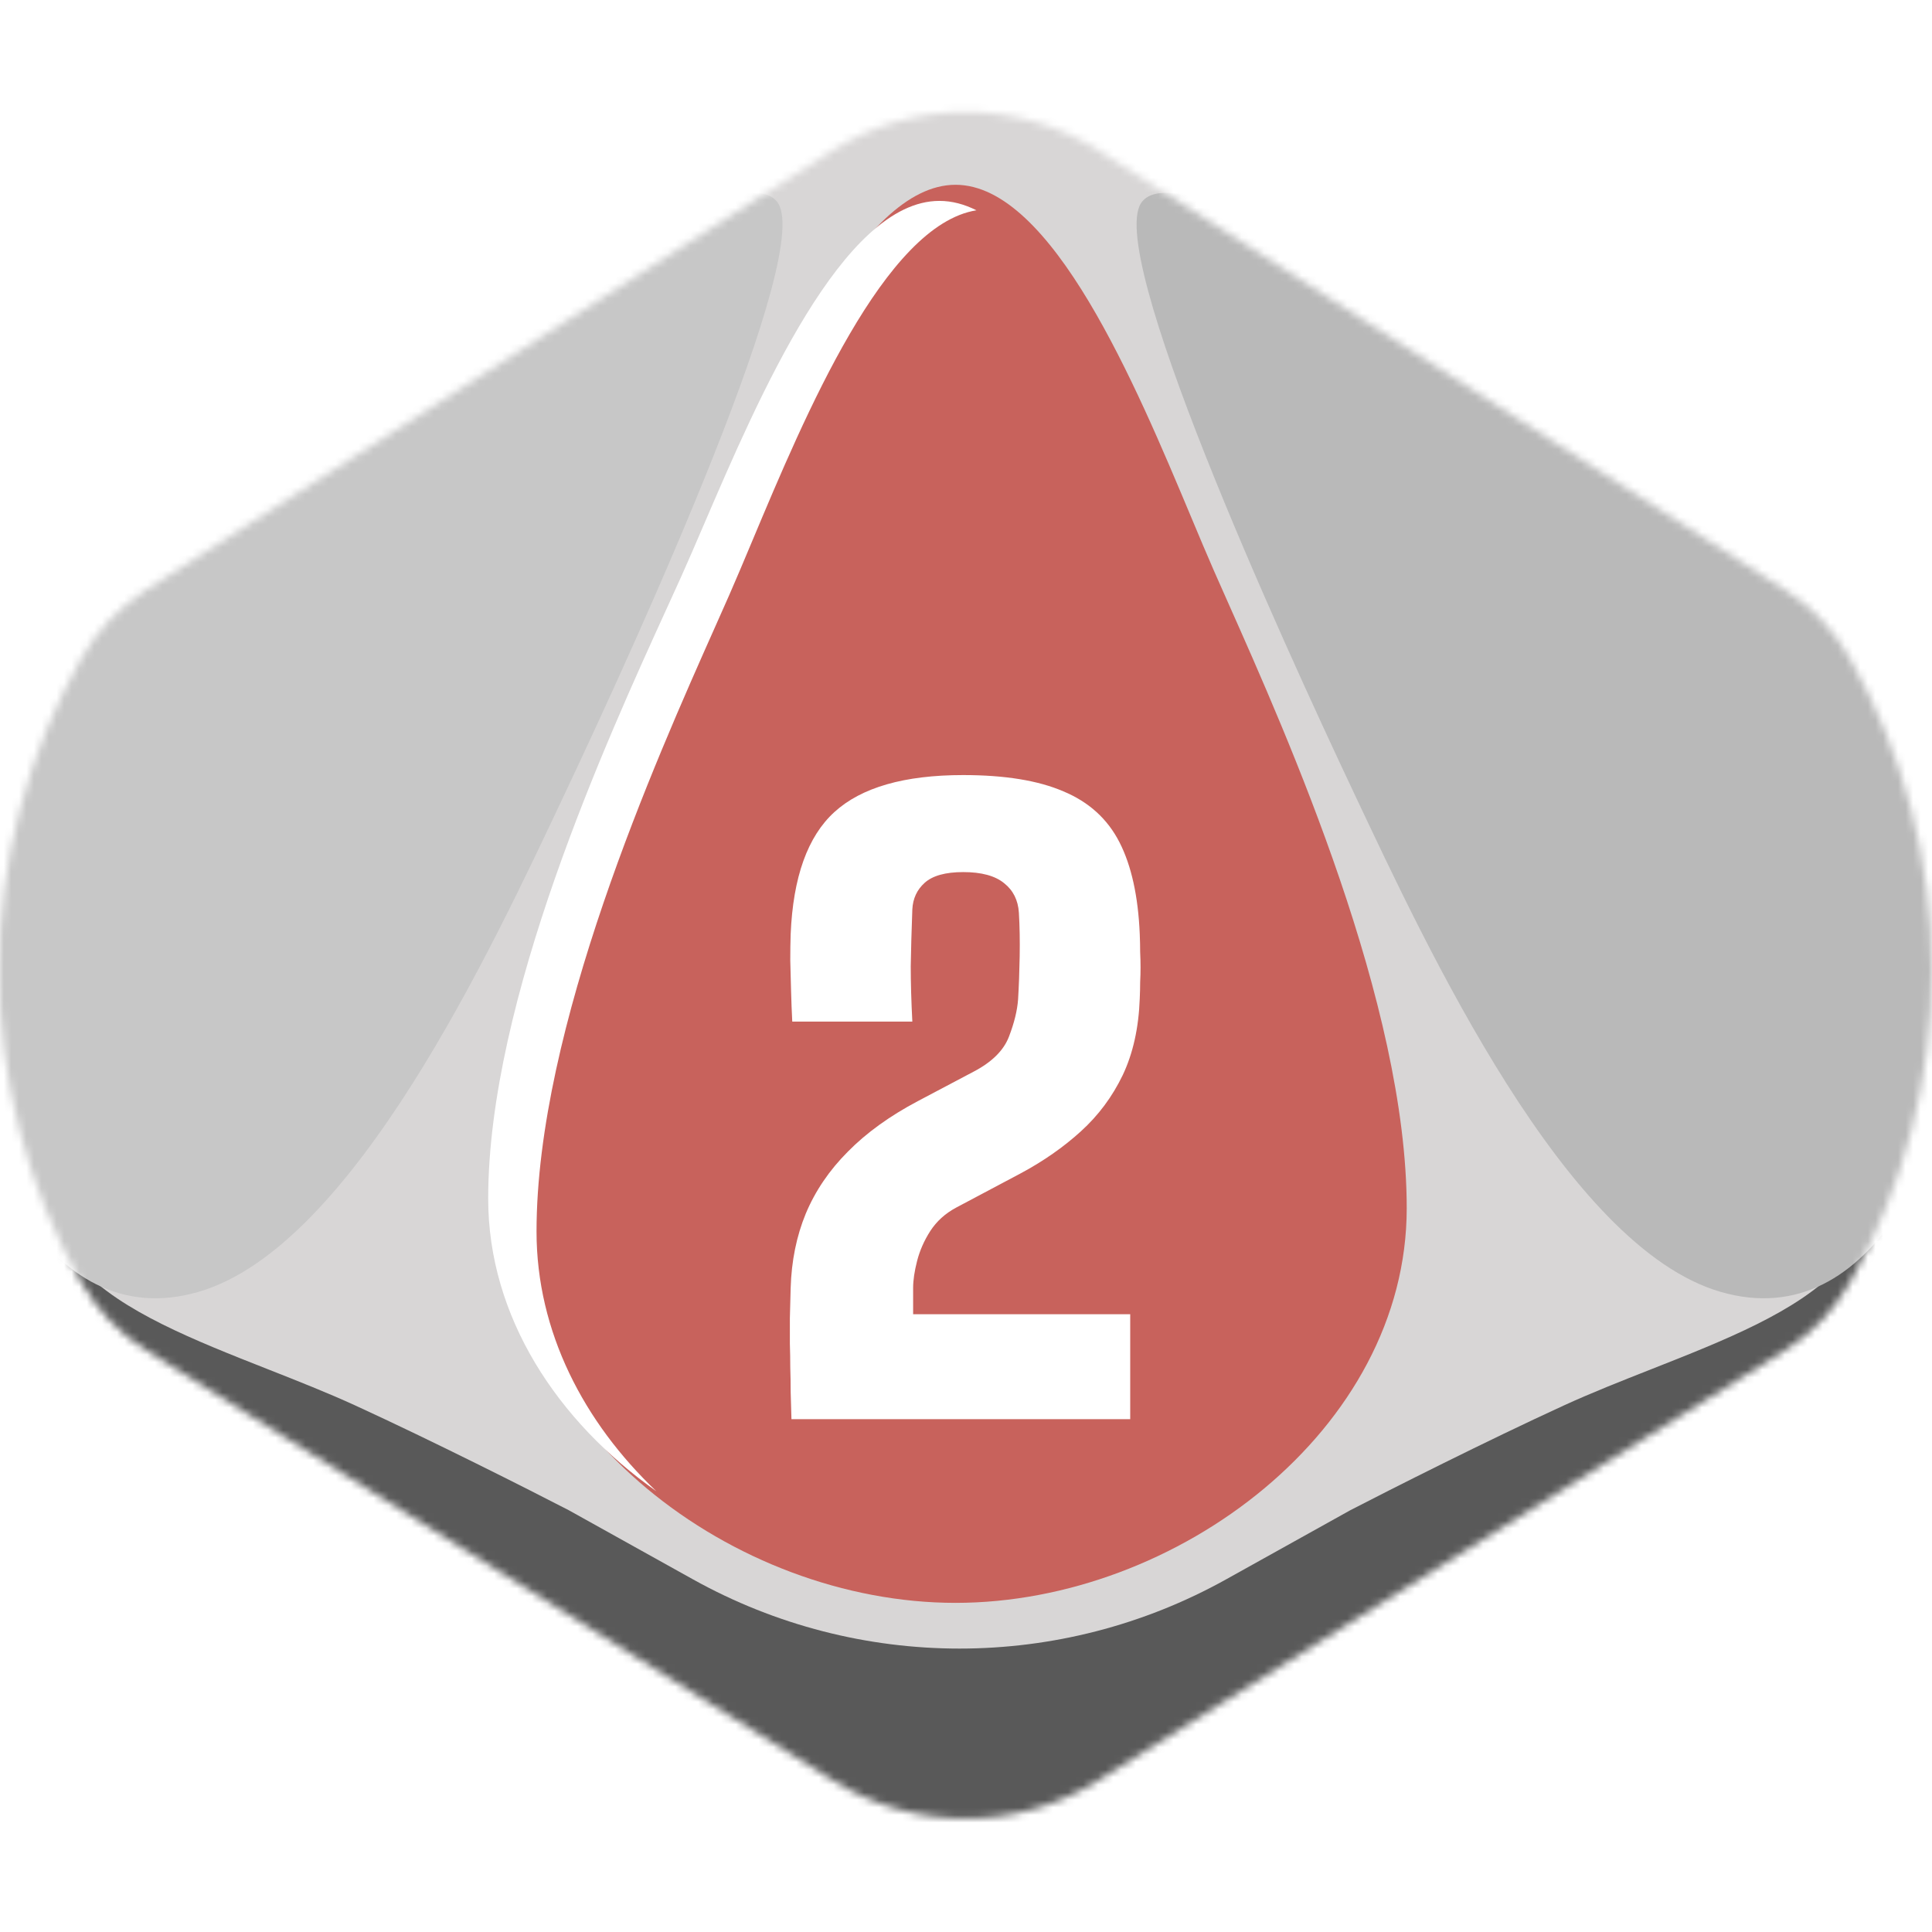 <svg width="256" height="256" viewBox="0 0 256 256" fill="none" xmlns="http://www.w3.org/2000/svg">
<desc>
  wrpg-online.com SWRPG Dice Asset
  Created by: Joshua Ziggas
  Source: https://github.com/swrpg-online/art
  License: CC BY-NC-SA 4.0
</desc><g clip-path="url(#clip0_112_5903)">
<mask id="mask0_112_5903" style="mask-type:alpha" maskUnits="userSpaceOnUse" x="-1" y="14" width="257" height="227">
<path d="M110.379 235.925C121.123 242.653 134.766 242.653 145.511 235.925L236.466 178.967C240.042 176.727 243.006 173.634 245.09 169.966C259.672 144.301 259.62 112.765 245.038 87.101C242.991 83.498 240.091 80.436 236.601 78.201L145.79 20.061C134.913 13.096 120.977 13.096 110.099 20.061L19.288 78.201C15.799 80.436 12.898 83.498 10.851 87.101C-3.731 112.765 -3.783 144.301 10.799 169.966C12.884 173.634 15.847 176.727 19.423 178.967L110.379 235.925Z" fill="#D1D1D1"/>
</mask>
<g mask="url(#mask0_112_5903)">
<rect width="256" height="256" fill="#C8625C"/>
<g style="mix-blend-mode:multiply">
<g filter="url(#filter0_f_112_5903)">
<path fill-rule="evenodd" clip-rule="evenodd" d="M264.336 9.538H-8.979V246.553H264.336V9.538ZM95.381 68.538L95.382 68.536C102.71 51.043 113.837 24.485 126.611 24.485C139.385 24.485 150.511 51.043 157.84 68.536C158.931 71.14 159.937 73.542 160.853 75.627C161.401 76.875 162.017 78.261 162.689 79.77C170.674 97.719 186.398 133.064 186.398 160.097C186.398 189.403 155.961 212.388 126.611 212.388C97.261 212.388 66.823 189.403 66.823 160.097C66.823 133.064 82.548 97.719 90.533 79.77L90.533 79.77C91.204 78.261 91.821 76.874 92.369 75.627C93.284 73.543 94.29 71.141 95.381 68.538Z" fill="#D8D6D6"/>
</g>
<g filter="url(#filter1_f_112_5903)">
<path d="M162.457 209.278C140.502 221.501 113.787 221.501 91.832 209.278L75.364 200.111C70.204 197.441 57.321 190.929 47.072 186.231C43.391 184.544 39.445 182.989 35.514 181.44C25.762 177.597 16.099 173.788 10.772 168.082C4.794 161.676 2.231 155.092 1.698 152.601H-3.641V256.695H257.93V152.601H252.591C252.058 155.092 249.495 161.676 243.517 168.082C238.19 173.788 228.526 177.597 218.775 181.44C214.844 182.989 210.898 184.544 207.217 186.231C196.968 190.929 184.085 197.441 178.925 200.111L162.457 209.278Z" fill="#595959"/>
</g>
<g filter="url(#filter2_f_112_5903)">
<path d="M179.438 105.141C169.73 84.573 145.997 32.611 151.391 26.657C154.627 22.868 168.112 29.363 184.293 38.023C200.474 46.684 233.376 69.959 244.163 80.784C254.95 91.609 261.423 112.719 260.344 131.664C259.265 150.608 248.478 177.131 227.982 171.177C207.486 165.223 189.147 125.71 179.438 105.141Z" fill="#B9B9B9"/>
</g>
<g filter="url(#filter3_f_112_5903)">
<path d="M74.851 105.141C84.559 84.573 108.292 32.611 102.898 26.657C99.662 22.868 86.177 29.363 69.996 38.023C53.815 46.684 20.913 69.959 10.126 80.784C-0.661 91.609 -7.134 112.719 -6.055 131.664C-4.976 150.608 5.811 177.131 26.307 171.177C46.803 165.223 65.142 125.71 74.851 105.141Z" fill="#C7C7C7"/>
</g>
</g>
</g>
<path d="M104.873 188.048C104.838 186.748 104.803 185.537 104.767 184.413C104.767 183.289 104.75 182.218 104.715 181.199C104.715 180.145 104.697 179.092 104.662 178.038C104.662 176.984 104.662 175.86 104.662 174.666C104.697 173.437 104.732 172.102 104.767 170.662C104.873 167.08 105.54 163.796 106.769 160.811C108.034 157.79 109.895 155.051 112.354 152.592C114.812 150.098 117.903 147.868 121.626 145.901L129.002 142.003C131.425 140.738 132.988 139.193 133.69 137.367C134.393 135.54 134.797 133.89 134.902 132.415C135.007 130.658 135.078 128.762 135.113 126.725C135.148 124.653 135.113 122.721 135.007 120.93C134.902 119.279 134.252 117.979 133.058 117.031C131.864 116.048 130.055 115.556 127.632 115.556C125.279 115.556 123.575 116.03 122.522 116.978C121.503 117.892 120.959 119.068 120.888 120.508C120.783 123.353 120.713 125.864 120.678 128.042C120.678 130.184 120.748 132.625 120.888 135.365H104.978C104.908 133.995 104.855 132.625 104.82 131.256C104.785 129.851 104.75 128.516 104.715 127.252C104.715 125.987 104.732 124.828 104.767 123.775C105.084 116.223 107.015 110.832 110.563 107.601C114.145 104.335 119.835 102.701 127.632 102.701C133.146 102.701 137.571 103.421 140.908 104.861C144.28 106.266 146.756 108.514 148.336 111.605C149.917 114.696 150.812 118.752 151.023 123.775C151.058 124.618 151.076 125.408 151.076 126.145C151.111 126.848 151.128 127.533 151.128 128.2C151.128 128.832 151.111 129.482 151.076 130.149C151.076 130.817 151.058 131.537 151.023 132.309C150.883 136.208 150.127 139.597 148.758 142.477C147.388 145.322 145.544 147.798 143.226 149.905C140.908 152.013 138.239 153.874 135.218 155.49L126.684 160.02C125.244 160.793 124.102 161.829 123.259 163.129C122.451 164.393 121.872 165.71 121.521 167.08C121.169 168.45 120.994 169.644 120.994 170.662V174.139H149.759V188.048H104.873Z" fill="white"/>
<g filter="url(#filter4_f_112_5903)">
<path fill-rule="evenodd" clip-rule="evenodd" d="M93.245 69.564L93.246 69.563C100.574 52.51 111.701 26.62 124.475 26.62C126.141 26.62 127.779 27.061 129.384 27.864C117.239 29.812 106.693 54.955 99.652 71.74C98.561 74.341 97.554 76.74 96.639 78.822C96.091 80.068 95.474 81.453 94.803 82.96L94.803 82.96C86.818 100.886 71.093 136.188 71.093 163.188C71.093 176.477 77.368 188.466 86.967 197.594C73.85 188.313 64.688 174.494 64.688 158.82C64.688 132.467 80.412 98.011 88.397 80.514L88.398 80.512C89.069 79.042 89.685 77.691 90.233 76.475C91.148 74.443 92.155 72.101 93.245 69.564Z" fill="white"/>
</g>
</g>
<defs>
<filter id="filter0_f_112_5903" x="-18.979" y="-0.462" width="293.314" height="257.015" filterUnits="userSpaceOnUse" color-interpolation-filters="sRGB">
<feFlood flood-opacity="0" result="BackgroundImageFix"/>
<feBlend mode="normal" in="SourceGraphic" in2="BackgroundImageFix" result="shape"/>
<feGaussianBlur stdDeviation="5" result="effect1_foregroundBlur_112_5903"/>
</filter>
<filter id="filter1_f_112_5903" x="-13.641" y="142.601" width="281.57" height="124.094" filterUnits="userSpaceOnUse" color-interpolation-filters="sRGB">
<feFlood flood-opacity="0" result="BackgroundImageFix"/>
<feBlend mode="normal" in="SourceGraphic" in2="BackgroundImageFix" result="shape"/>
<feGaussianBlur stdDeviation="5" result="effect1_foregroundBlur_112_5903"/>
</filter>
<filter id="filter2_f_112_5903" x="140.604" y="15.553" width="129.857" height="166.477" filterUnits="userSpaceOnUse" color-interpolation-filters="sRGB">
<feFlood flood-opacity="0" result="BackgroundImageFix"/>
<feBlend mode="normal" in="SourceGraphic" in2="BackgroundImageFix" result="shape"/>
<feGaussianBlur stdDeviation="5" result="effect1_foregroundBlur_112_5903"/>
</filter>
<filter id="filter3_f_112_5903" x="-16.172" y="15.553" width="129.857" height="166.477" filterUnits="userSpaceOnUse" color-interpolation-filters="sRGB">
<feFlood flood-opacity="0" result="BackgroundImageFix"/>
<feBlend mode="normal" in="SourceGraphic" in2="BackgroundImageFix" result="shape"/>
<feGaussianBlur stdDeviation="5" result="effect1_foregroundBlur_112_5903"/>
</filter>
<filter id="filter4_f_112_5903" x="60.688" y="22.62" width="72.697" height="178.974" filterUnits="userSpaceOnUse" color-interpolation-filters="sRGB">
<feFlood flood-opacity="0" result="BackgroundImageFix"/>
<feBlend mode="normal" in="SourceGraphic" in2="BackgroundImageFix" result="shape"/>
<feGaussianBlur stdDeviation="2" result="effect1_foregroundBlur_112_5903"/>
</filter>
<clipPath id="clip0_112_5903">
<rect width="256" height="256" fill="white"/>
</clipPath>
</defs>
</svg>
